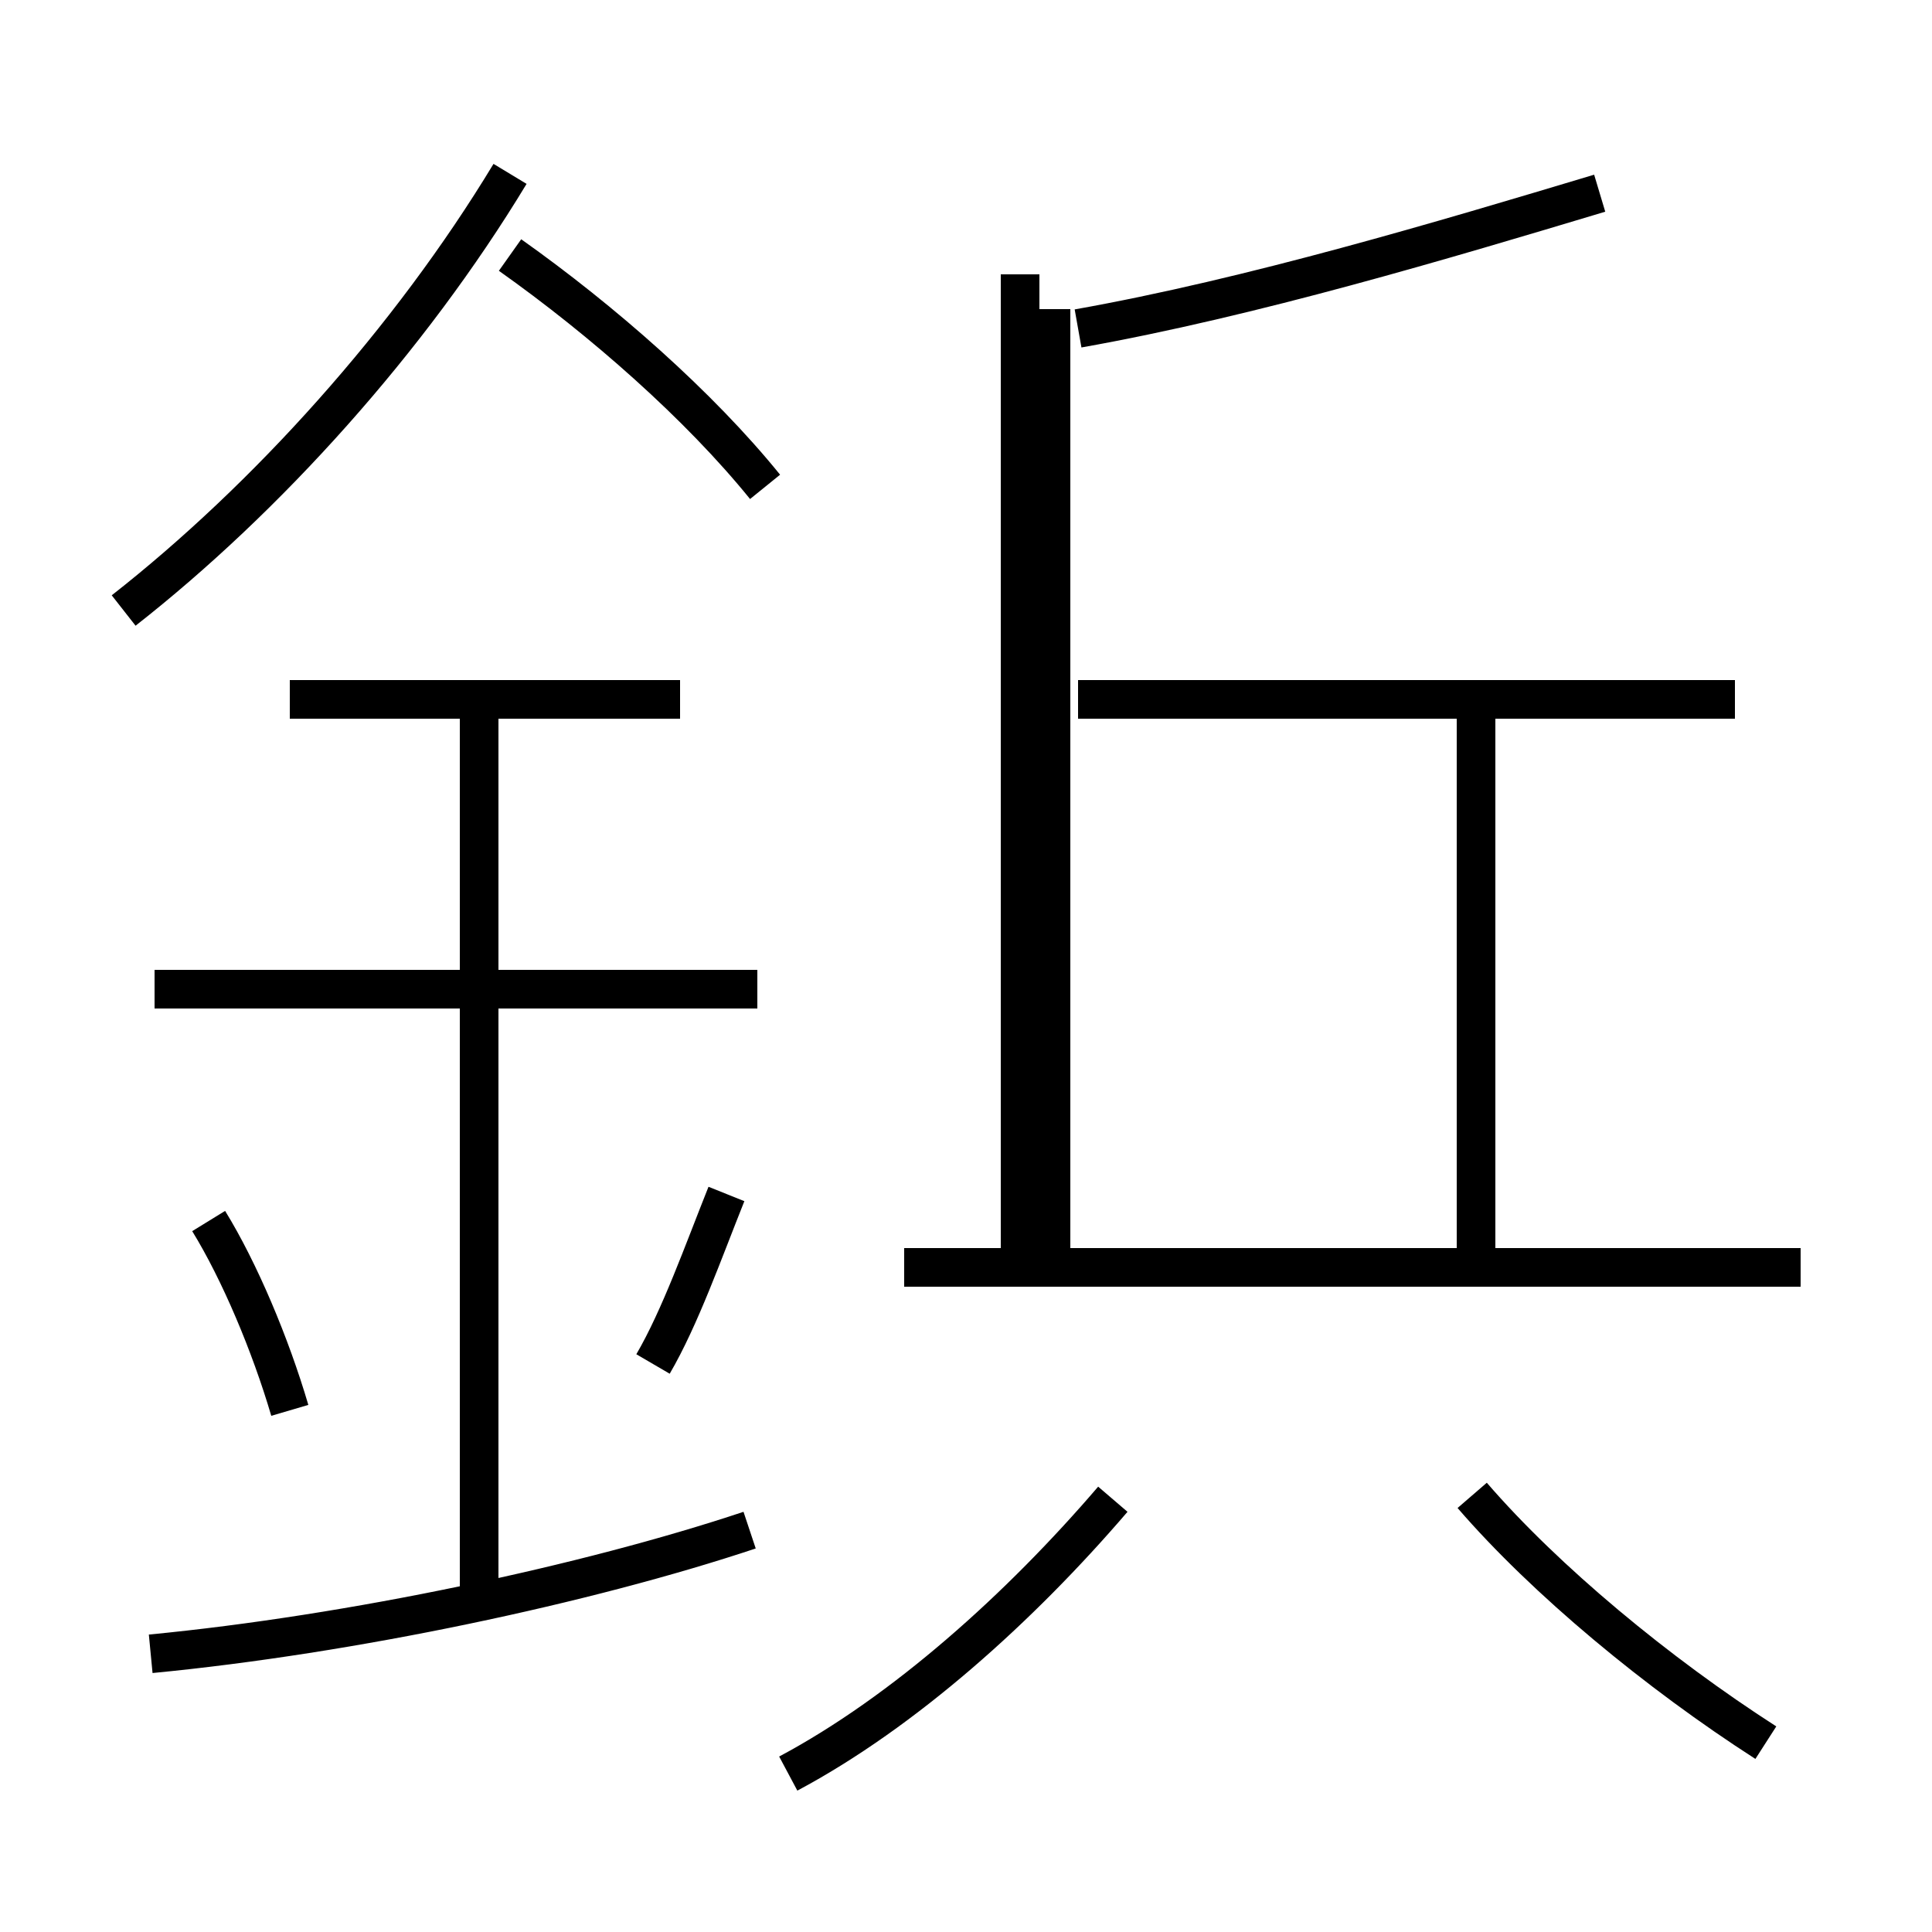<?xml version='1.0' encoding='utf8'?>
<svg viewBox="0.0 -6.0 50.0 50.0" version="1.1" xmlns="http://www.w3.org/2000/svg">
<rect x="0.0" y="-6.0" width="50.0" height="50.0" fill="#808080" stroke="none"/>
<rect x="-1000" y="-1000" width="2000" height="2000" stroke="white" fill="white"/>
<g style="fill:white;stroke:#000000;  stroke-width:1">
<path d="M 3.9 -1.2 C 9.1 -1.7 15.2 -3.0 19.4 -4.4 M 7.5 -7.5 C 7.0 -9.2 6.2 -11.1 5.4 -12.4 M 12.4 -2.8 L 12.4 -26.0 M 16.9 -8.7 C 17.6 -9.9 18.2 -11.6 18.8 -13.1 M 19.6 -18.4 L 4.0 -18.4 M 20.4 1.9 C 23.4 0.3 26.4 -2.4 28.8 -5.2 M 17.6 -25.9 L 7.5 -25.9 M 3.2 -28.2 C 6.9 -31.1 10.6 -35.2 13.2 -39.5 M 45.7 1.1 C 42.9 -0.7 40.0 -3.1 38.1 -5.3 M 46.6 -11.2 L 23.4 -11.2 M 27.2 -11.2 L 27.2 -36.0 M 44.9 -25.9 L 27.9 -25.9 M 19.8 -31.4 C 18.1 -33.5 15.6 -35.7 13.2 -37.4 M 26.4 -11.2 L 26.4 -36.9 M 27.9 -35.5 C 32.4 -36.3 37.4 -37.8 41.4 -39.0 M 38.2 -11.2 L 38.2 -25.9" transform="translate(0.0, 38.0)" />
</g>
</svg>